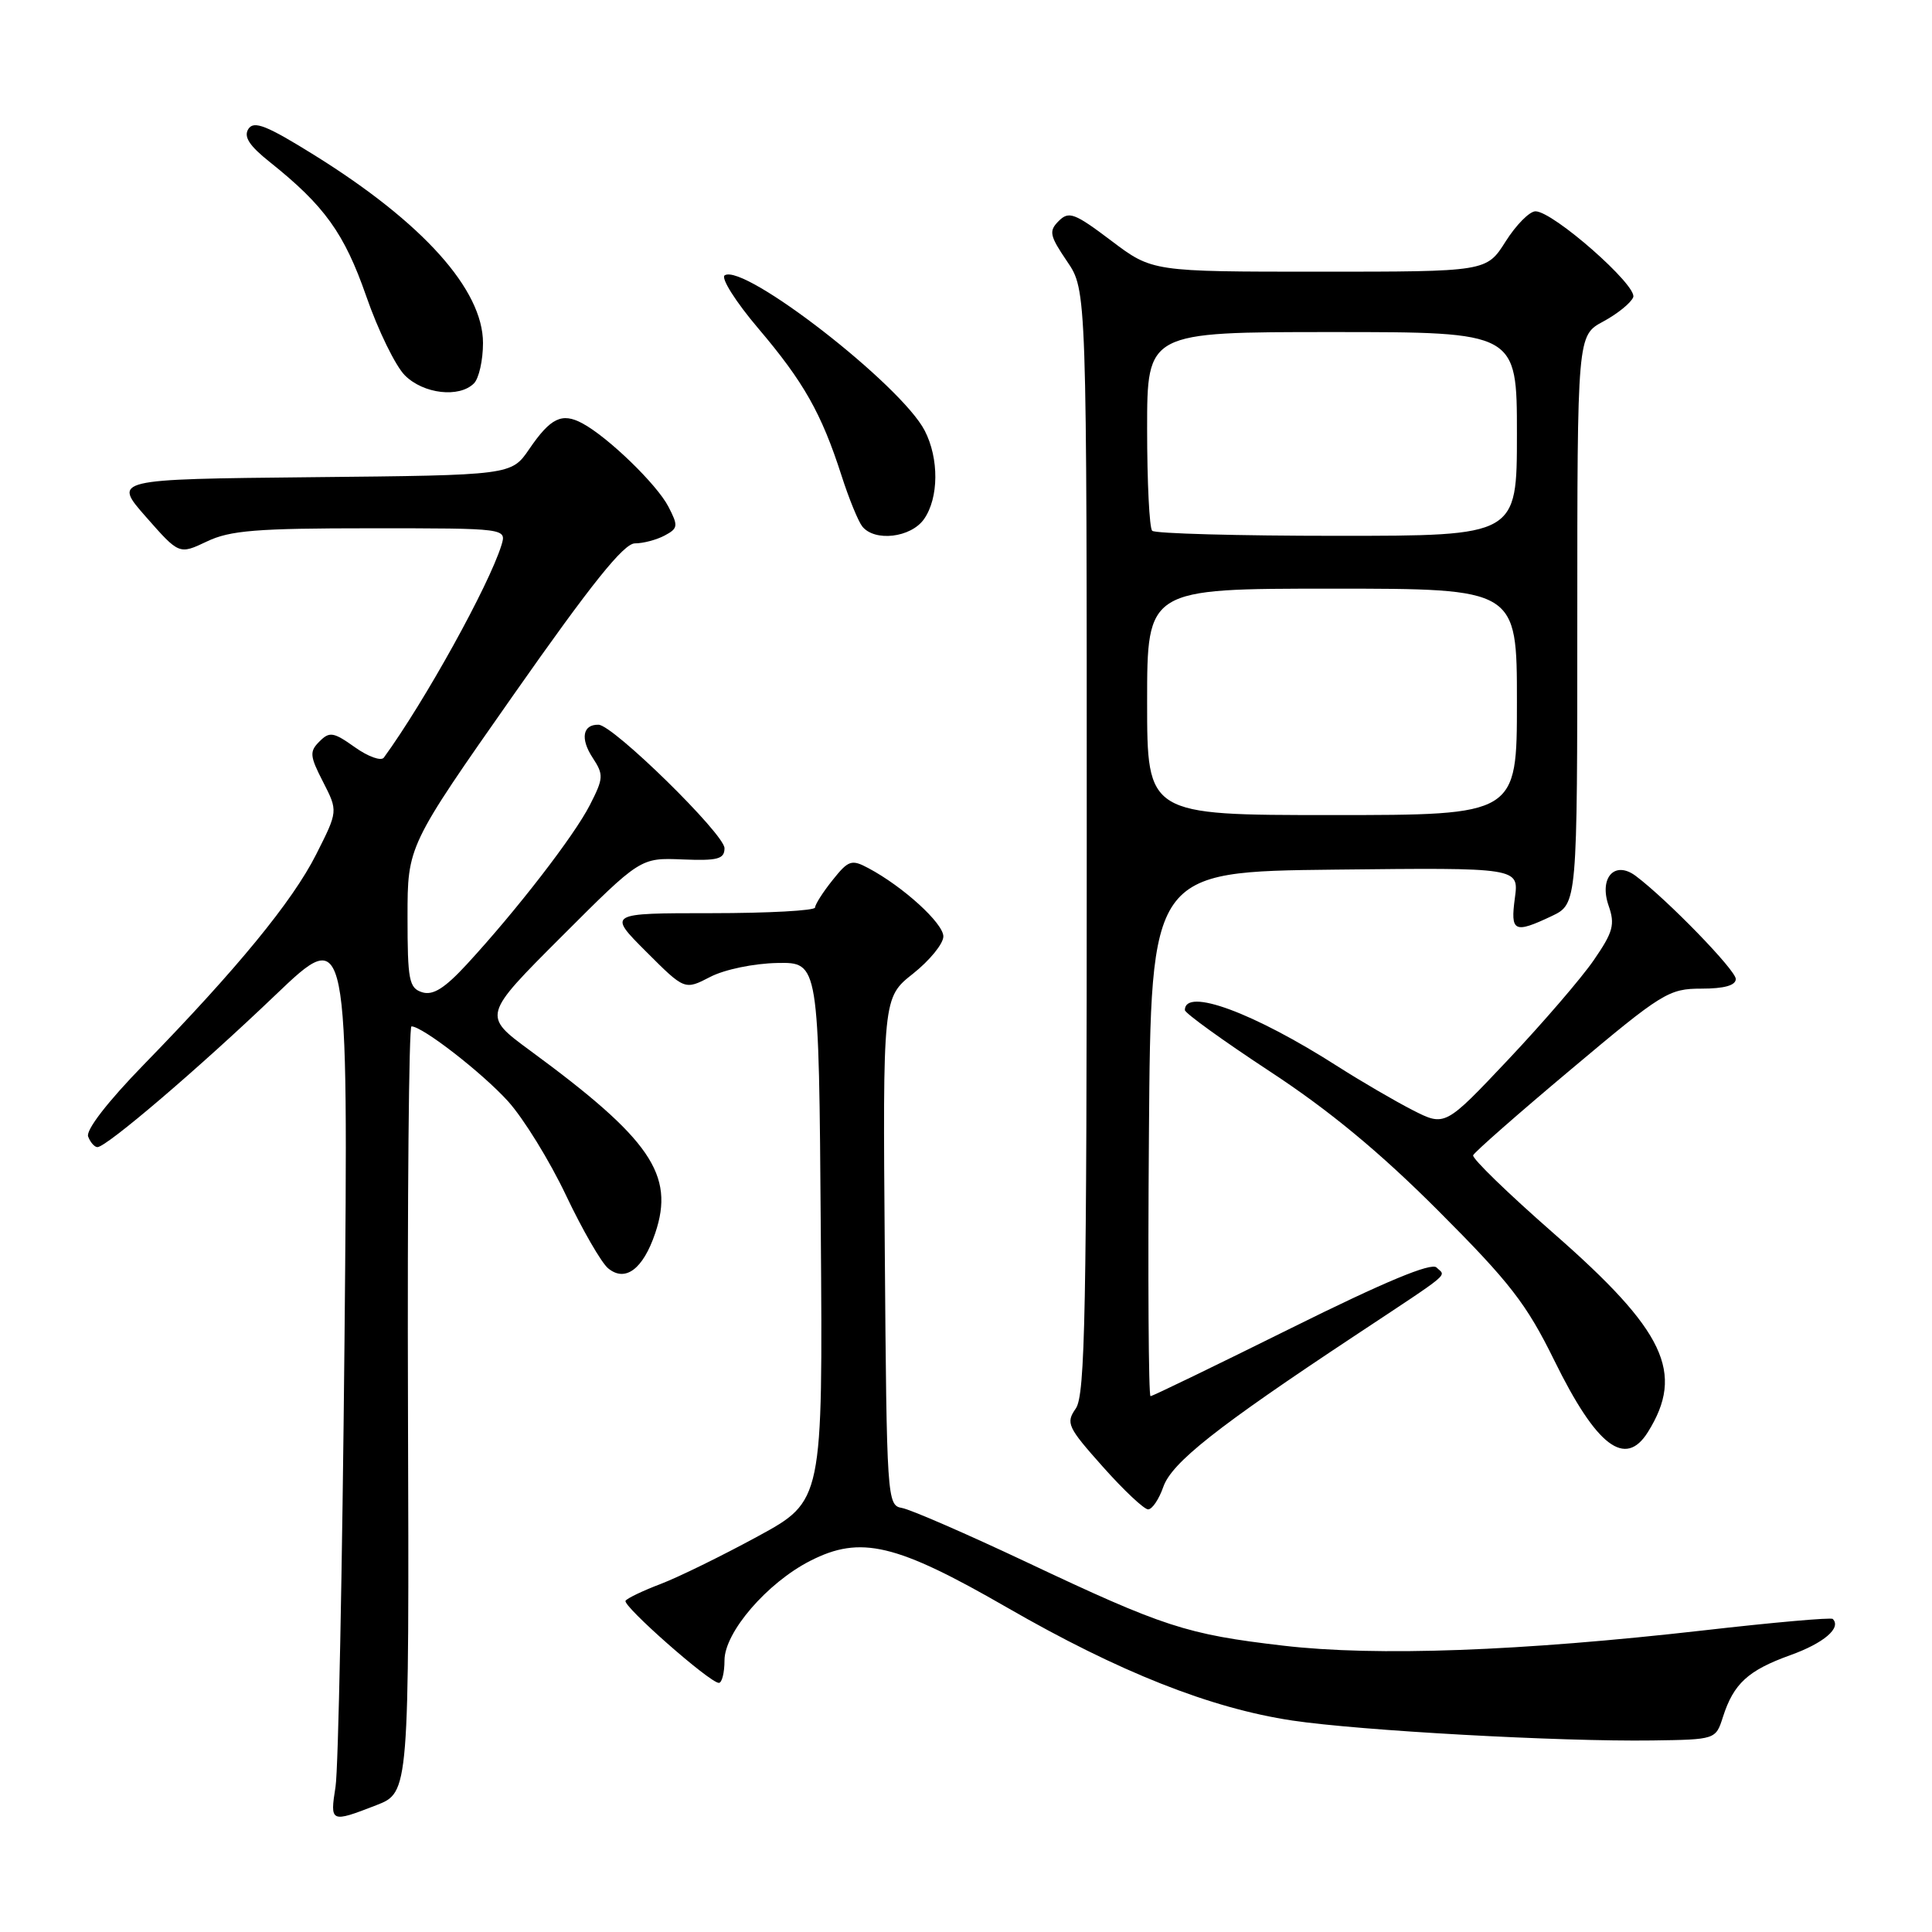 <?xml version="1.0" encoding="UTF-8" standalone="no"?>
<!DOCTYPE svg PUBLIC "-//W3C//DTD SVG 1.1//EN" "http://www.w3.org/Graphics/SVG/1.1/DTD/svg11.dtd" >
<svg xmlns="http://www.w3.org/2000/svg" xmlns:xlink="http://www.w3.org/1999/xlink" version="1.1" viewBox="0 0 256 256">
 <g >
 <path fill="currentColor"
d=" M 49.86 239.20 C 54.22 237.50 54.22 237.50 54.06 186.75 C 53.97 158.84 54.18 136.00 54.52 136.00 C 55.98 136.00 63.91 142.16 67.33 145.94 C 69.37 148.20 72.83 153.81 75.00 158.39 C 77.18 162.98 79.69 167.32 80.57 168.05 C 82.84 169.94 85.20 168.19 86.82 163.40 C 89.44 155.65 86.21 150.93 70.22 139.19 C 63.94 134.57 63.94 134.57 74.40 124.11 C 84.86 113.65 84.86 113.65 90.43 113.88 C 95.10 114.07 96.00 113.83 96.00 112.39 C 96.00 110.53 81.25 96.07 79.31 96.03 C 77.21 95.98 76.87 97.87 78.52 100.39 C 80.01 102.66 79.98 103.11 78.16 106.67 C 76.08 110.75 68.47 120.60 61.87 127.76 C 58.91 130.97 57.37 131.93 55.94 131.48 C 54.20 130.93 54.00 129.88 54.00 121.48 C 54.00 112.10 54.00 112.10 68.06 92.05 C 78.38 77.33 82.66 72.00 84.13 72.00 C 85.23 72.00 87.00 71.53 88.07 70.96 C 89.85 70.01 89.89 69.69 88.57 67.14 C 87.05 64.19 80.55 57.90 77.16 56.09 C 74.46 54.64 72.95 55.37 70.13 59.50 C 67.76 62.97 67.76 62.97 41.36 63.23 C 14.95 63.50 14.95 63.50 19.35 68.50 C 23.74 73.49 23.74 73.49 27.41 71.75 C 30.47 70.28 34.01 70.00 49.10 70.00 C 67.13 70.00 67.13 70.00 66.44 72.25 C 64.77 77.61 56.30 92.91 50.86 100.39 C 50.50 100.88 48.77 100.26 47.02 99.01 C 44.18 96.99 43.66 96.91 42.33 98.25 C 40.99 99.58 41.04 100.17 42.81 103.61 C 44.79 107.48 44.79 107.48 41.89 113.22 C 38.76 119.42 31.45 128.34 19.02 141.10 C 14.26 145.99 11.35 149.75 11.68 150.60 C 11.97 151.37 12.53 152.00 12.91 152.00 C 14.11 152.00 26.37 141.53 36.47 131.87 C 46.16 122.61 46.16 122.61 45.65 177.55 C 45.36 207.77 44.83 234.41 44.46 236.75 C 43.71 241.51 43.80 241.55 49.86 239.20 Z  M 228.30 227.50 C 229.72 223.08 231.62 221.34 237.22 219.32 C 241.66 217.73 244.03 215.70 242.85 214.52 C 242.64 214.30 234.95 214.98 225.78 216.03 C 201.44 218.80 182.40 219.50 170.05 218.06 C 157.20 216.56 154.23 215.59 136.00 206.98 C 128.03 203.22 120.60 199.99 119.50 199.81 C 117.55 199.48 117.49 198.59 117.24 165.83 C 116.97 132.19 116.97 132.19 120.99 129.01 C 123.19 127.26 125.00 125.05 125.00 124.08 C 125.00 122.34 119.67 117.48 115.06 115.03 C 112.84 113.84 112.42 113.98 110.32 116.62 C 109.05 118.20 108.01 119.84 108.00 120.25 C 108.00 120.66 101.82 121.00 94.26 121.00 C 80.52 121.00 80.52 121.00 85.62 126.10 C 90.72 131.20 90.72 131.20 94.10 129.45 C 96.00 128.46 99.89 127.66 102.99 127.60 C 108.50 127.50 108.50 127.50 108.76 163.19 C 109.03 198.88 109.03 198.88 100.42 203.57 C 95.68 206.15 89.89 208.99 87.55 209.88 C 85.21 210.77 83.11 211.77 82.89 212.11 C 82.46 212.77 94.04 222.98 95.25 222.99 C 95.66 223.00 96.00 221.65 96.00 220.00 C 96.00 216.29 101.65 209.73 107.36 206.82 C 114.03 203.41 118.73 204.53 133.45 213.01 C 148.27 221.55 160.39 226.35 171.24 227.98 C 180.22 229.32 206.70 230.79 218.92 230.62 C 227.34 230.50 227.34 230.50 228.30 227.50 Z  M 154.14 197.03 C 155.26 193.81 161.19 189.12 179.50 177.00 C 192.71 168.25 191.58 169.18 190.35 167.95 C 189.66 167.26 183.48 169.83 171.13 175.96 C 161.11 180.93 152.71 185.00 152.45 185.00 C 152.19 185.00 152.09 169.36 152.24 150.25 C 152.50 115.50 152.50 115.50 176.88 115.23 C 201.27 114.96 201.27 114.96 200.73 118.98 C 200.12 123.49 200.63 123.74 205.60 121.39 C 209.00 119.77 209.00 119.77 209.00 82.11 C 209.00 44.45 209.00 44.45 212.44 42.60 C 214.33 41.58 216.12 40.13 216.41 39.38 C 216.99 37.85 205.79 28.00 203.46 28.00 C 202.67 28.00 200.89 29.80 199.50 32.00 C 196.97 36.00 196.97 36.00 174.83 36.00 C 152.68 36.00 152.68 36.00 147.24 31.89 C 142.39 28.23 141.63 27.94 140.29 29.28 C 138.95 30.62 139.07 31.21 141.39 34.63 C 144.00 38.46 144.00 38.46 144.00 111.51 C 144.00 173.78 143.79 184.86 142.55 186.63 C 141.20 188.56 141.45 189.10 146.13 194.35 C 148.89 197.46 151.60 200.00 152.13 200.00 C 152.67 200.00 153.57 198.66 154.14 197.03 Z  M 218.36 189.75 C 223.26 181.90 220.62 176.34 205.87 163.43 C 199.83 158.14 195.03 153.49 195.20 153.08 C 195.36 152.67 201.21 147.53 208.20 141.67 C 220.26 131.53 221.13 131.00 225.45 131.00 C 228.48 131.00 230.00 130.57 230.00 129.72 C 230.00 128.55 220.93 119.21 216.75 116.07 C 213.96 113.98 211.86 116.29 213.15 120.01 C 214.02 122.50 213.75 123.50 211.20 127.20 C 209.58 129.57 204.47 135.50 199.86 140.39 C 191.47 149.28 191.47 149.28 187.17 147.09 C 184.81 145.88 180.37 143.29 177.31 141.34 C 166.11 134.17 157.00 130.81 157.00 133.84 C 157.00 134.24 162.06 137.89 168.25 141.96 C 176.12 147.12 182.83 152.67 190.57 160.42 C 200.07 169.93 202.26 172.75 205.97 180.30 C 211.56 191.67 215.36 194.56 218.36 189.75 Z  M 122.44 68.78 C 124.40 65.98 124.44 60.76 122.53 57.06 C 119.40 51.00 98.63 34.87 96.03 36.48 C 95.48 36.82 97.48 39.99 100.48 43.52 C 106.50 50.61 108.85 54.77 111.50 63.00 C 112.47 66.03 113.71 69.06 114.25 69.75 C 115.89 71.82 120.71 71.25 122.44 68.78 Z  M 62.80 50.80 C 63.46 50.14 64.00 47.73 64.00 45.45 C 64.00 38.38 56.03 29.50 41.66 20.56 C 35.33 16.62 33.64 15.95 32.91 17.09 C 32.26 18.12 33.03 19.31 35.76 21.48 C 43.00 27.26 45.62 30.90 48.53 39.25 C 50.10 43.78 52.41 48.50 53.65 49.74 C 56.11 52.20 60.85 52.75 62.80 50.80 Z  M 152.00 93.00 C 152.00 78.00 152.00 78.00 176.50 78.00 C 201.00 78.00 201.00 78.00 201.00 93.00 C 201.00 108.00 201.00 108.00 176.50 108.00 C 152.00 108.00 152.00 108.00 152.00 93.00 Z  M 152.67 70.33 C 152.30 69.97 152.00 63.89 152.00 56.83 C 152.00 44.00 152.00 44.00 176.50 44.00 C 201.00 44.00 201.00 44.00 201.00 57.50 C 201.00 71.00 201.00 71.00 177.17 71.00 C 164.06 71.00 153.03 70.70 152.67 70.33 Z "/>
</g>
</svg>